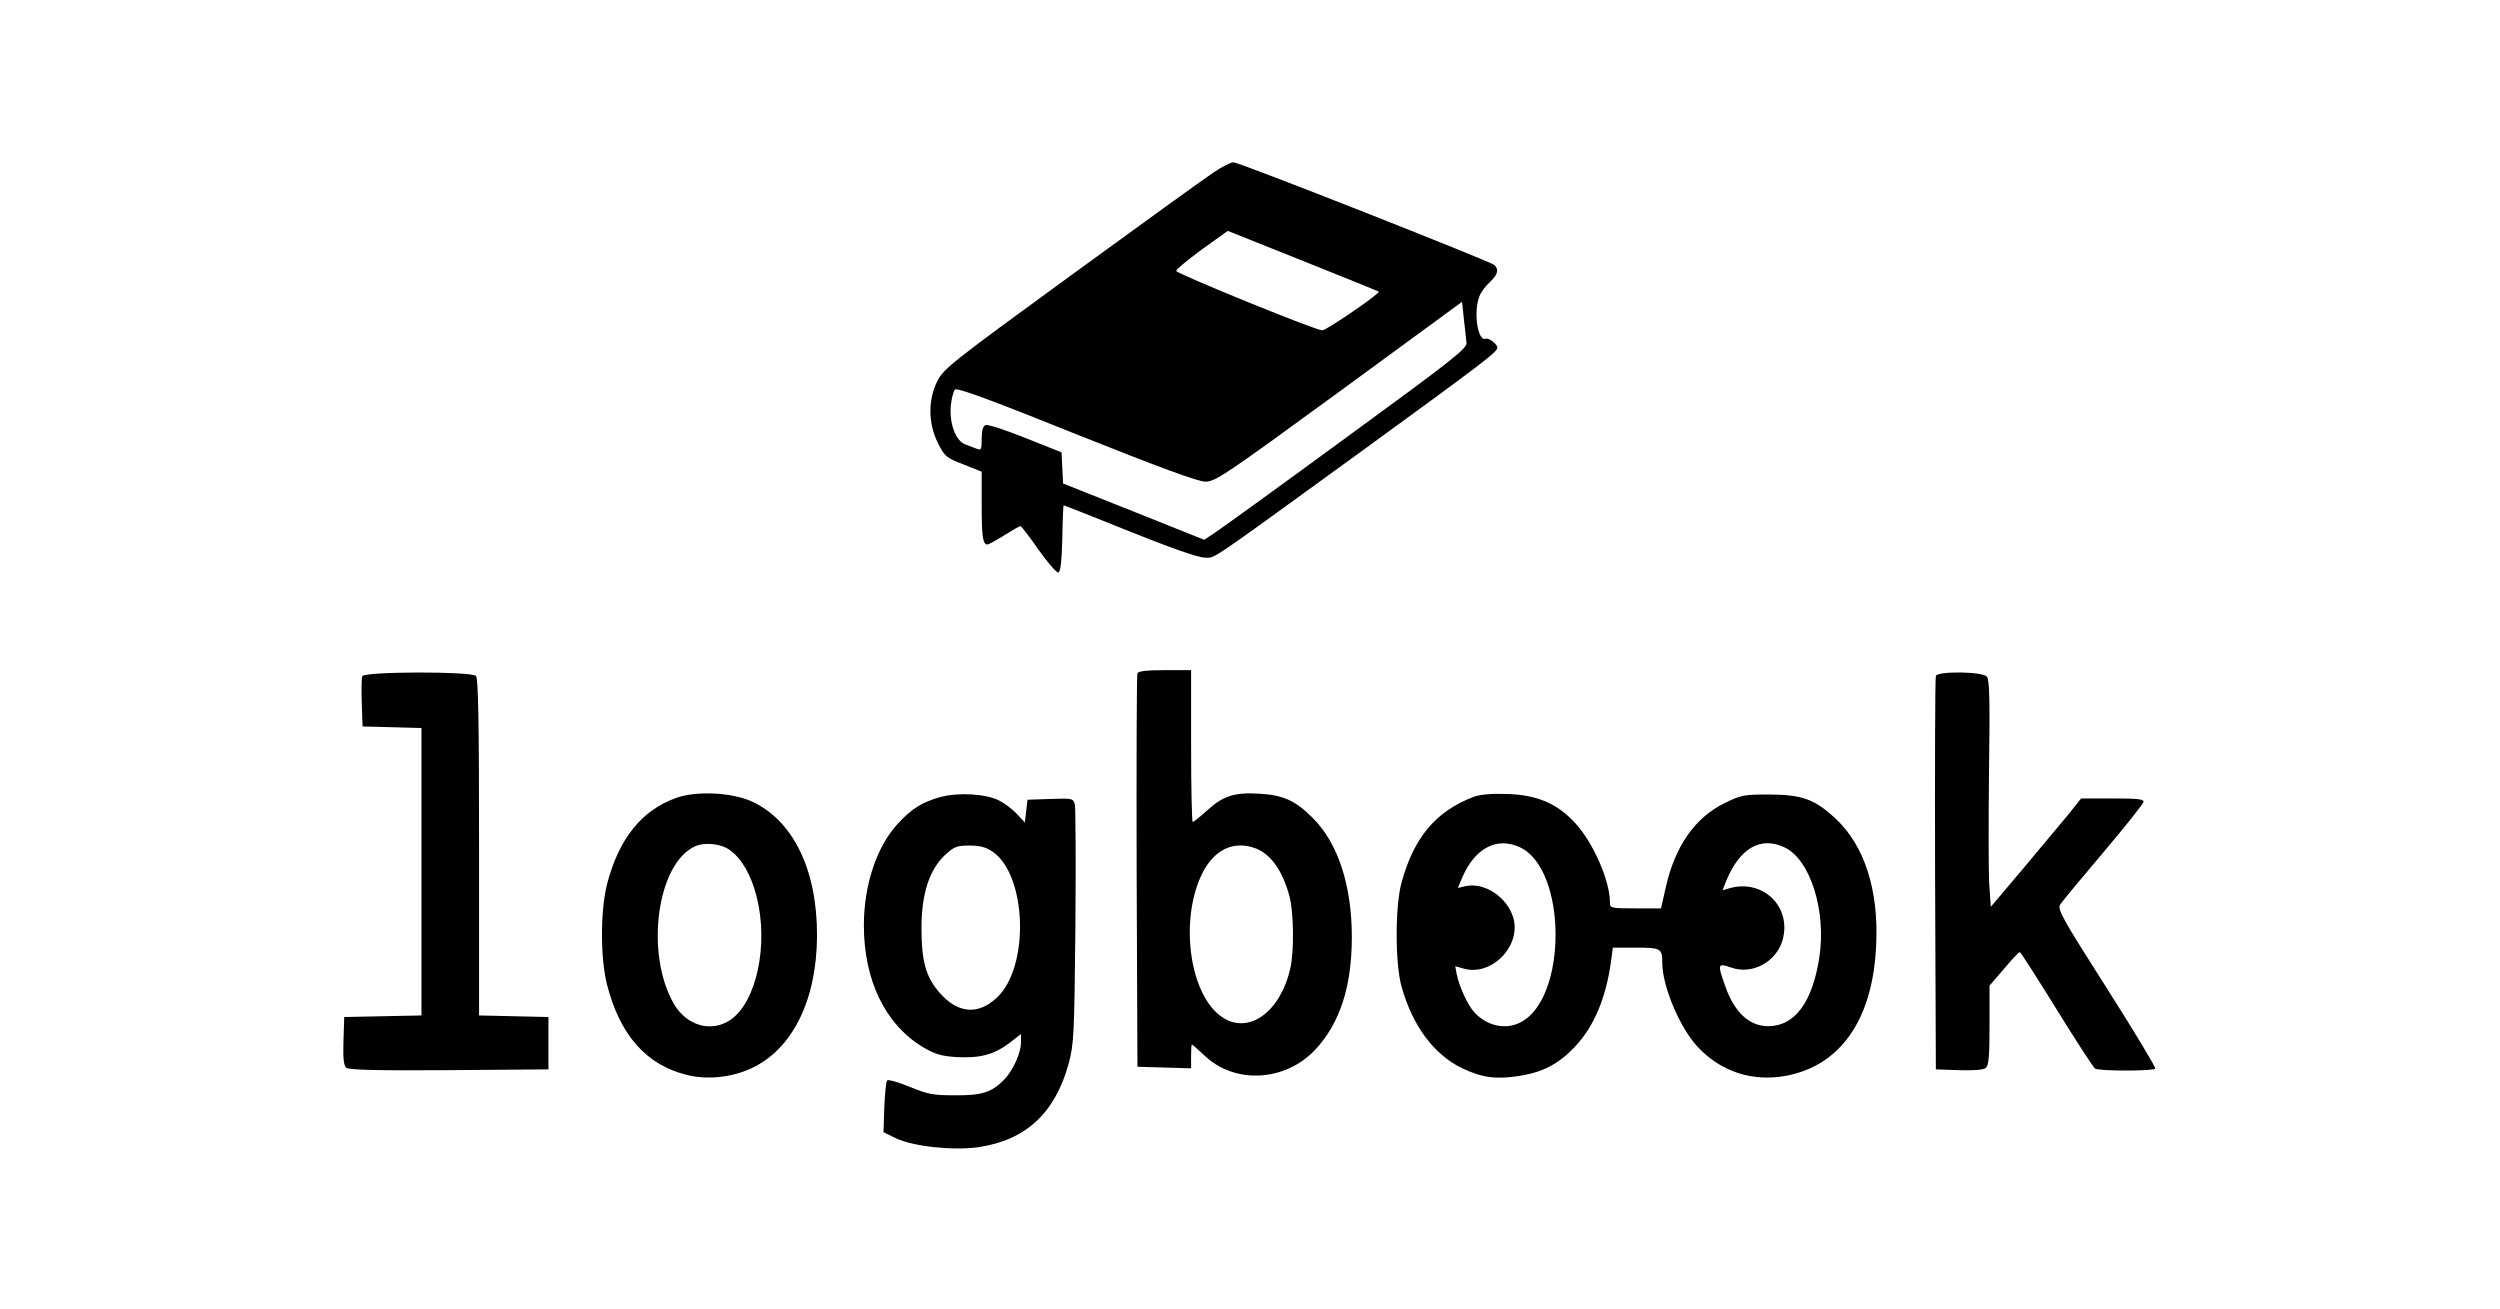 <?xml version="1.0" standalone="no"?>
<!DOCTYPE svg PUBLIC "-//W3C//DTD SVG 20010904//EN"
 "http://www.w3.org/TR/2001/REC-SVG-20010904/DTD/svg10.dtd">
<svg version="1.0" xmlns="http://www.w3.org/2000/svg"
 width="955pt" height="500pt" viewBox="0 0 955 500"
 preserveAspectRatio="xMidYMid meet">

<g transform="translate(0,500) scale(0.1,-0.1)"
fill="#000000" stroke="none">
<path d="M4634 4340 c-33 -22 -277 -198 -543 -392 -454 -331 -486 -356 -510
-403 -36 -72 -36 -160 1 -236 27 -53 31 -57 98 -83 l70 -28 0 -123 c0 -124 4
-155 22 -155 5 0 34 16 64 35 30 19 58 35 62 35 4 0 35 -41 70 -91 35 -50 69
-88 75 -86 8 2 13 44 15 130 1 70 4 127 5 127 2 0 115 -45 252 -100 156 -63
263 -100 286 -100 44 0 -8 -35 604 409 470 342 514 376 515 393 0 13 -33 39
-45 34 -30 -11 -47 101 -24 161 5 15 23 40 40 55 31 29 36 49 17 66 -21 16
-974 392 -996 392 -11 0 -46 -18 -78 -40z m633 -454 c7 -6 -203 -150 -216
-148 -31 2 -557 217 -558 227 0 6 44 42 98 82 l99 71 288 -115 c158 -63 288
-116 289 -117z m335 -195 c3 -22 -52 -65 -467 -368 -258 -189 -485 -353 -503
-364 l-32 -21 -270 108 -269 107 -3 60 -3 59 -138 55 c-75 30 -144 53 -152 49
-10 -4 -15 -20 -15 -52 0 -40 -2 -45 -17 -39 -10 4 -30 11 -45 17 -37 13 -62
80 -56 148 3 28 10 56 16 62 8 8 141 -41 464 -171 323 -129 465 -181 493 -181
37 0 79 28 510 343 l470 344 7 -66 c4 -36 9 -77 10 -90z"/>
<path d="M4345 2428 c-3 -7 -4 -348 -3 -758 l3 -745 103 -3 102 -3 0 46 c0 25
1 45 3 45 2 0 23 -19 48 -42 116 -111 309 -100 424 23 93 100 139 240 139 429
0 198 -53 361 -151 457 -65 65 -112 86 -202 91 -95 6 -138 -8 -199 -63 -27
-25 -53 -45 -56 -45 -3 0 -6 131 -6 290 l0 290 -100 0 c-71 0 -102 -4 -105
-12z m452 -669 c58 -22 103 -86 129 -184 16 -59 18 -211 3 -274 -38 -168 -160
-255 -261 -186 -121 82 -162 357 -81 537 45 100 123 140 210 107z"/>
<path d="M1384 2417 c-3 -8 -4 -54 -2 -103 l3 -89 113 -3 112 -3 0 -549 0
-549 -147 -3 -148 -3 -3 -91 c-2 -69 1 -94 11 -103 11 -8 116 -11 393 -9 l379
3 0 100 0 100 -132 3 -133 3 0 642 c0 487 -3 646 -12 655 -18 18 -427 17 -434
-1z"/>
<path d="M7395 2418 c-3 -7 -4 -348 -3 -758 l3 -745 88 -3 c57 -2 94 1 103 9
11 9 14 45 14 163 l0 151 56 65 c30 36 57 64 60 63 3 -1 67 -100 141 -220 74
-120 140 -221 146 -225 16 -10 224 -10 230 0 3 4 -80 142 -185 307 -172 270
-189 301 -178 320 7 11 81 100 164 198 83 98 152 185 154 193 3 11 -18 14
-117 14 l-121 0 -47 -59 c-27 -32 -104 -125 -173 -207 l-125 -148 -6 85 c-3
46 -3 240 -1 431 4 272 2 351 -8 363 -16 20 -188 22 -195 3z"/>
<path d="M2583 1952 c-132 -47 -219 -156 -264 -329 -26 -104 -26 -282 0 -385
49 -192 150 -306 304 -344 79 -20 174 -10 249 26 156 73 248 261 249 505 1
252 -91 440 -248 513 -77 35 -212 42 -290 14z m206 -200 c45 -33 80 -94 101
-176 47 -184 0 -404 -100 -472 -72 -49 -166 -23 -215 60 -112 191 -66 537 80
603 38 17 101 10 134 -15z"/>
<path d="M3591 1955 c-70 -20 -108 -44 -161 -101 -81 -88 -130 -234 -130 -389
0 -210 82 -378 224 -464 47 -28 70 -35 129 -39 90 -5 143 9 202 53 l45 35 0
-33 c0 -39 -29 -103 -62 -139 -48 -50 -85 -63 -188 -62 -84 0 -104 3 -174 32
-44 18 -83 29 -87 25 -4 -4 -9 -51 -11 -103 l-3 -95 47 -23 c67 -32 221 -48
317 -34 180 27 291 130 343 318 20 74 22 106 26 522 2 244 1 455 -2 468 -6 24
-8 25 -94 22 l-87 -3 -5 -43 -5 -44 -30 32 c-16 18 -47 41 -68 52 -52 26 -157
32 -226 13z m200 -208 c132 -89 143 -441 17 -558 -71 -67 -149 -61 -218 18
-53 60 -70 121 -70 247 0 131 30 223 89 279 36 33 46 37 94 37 40 0 63 -6 88
-23z"/>
<path d="M5629 1956 c-144 -55 -228 -155 -275 -327 -25 -90 -25 -310 0 -398
41 -148 123 -259 230 -311 77 -37 132 -44 220 -30 90 14 150 46 212 111 74 79
119 186 139 332 l6 47 89 0 c95 0 100 -3 100 -59 0 -88 67 -248 136 -321 87
-93 207 -133 334 -110 211 38 335 216 347 501 10 208 -44 376 -152 479 -82 77
-129 94 -255 95 -99 0 -109 -2 -172 -33 -113 -55 -190 -165 -225 -323 l-18
-79 -97 0 c-95 0 -98 1 -98 23 0 82 -63 227 -132 302 -69 76 -147 109 -263
112 -57 2 -103 -2 -126 -11z m178 -193 c179 -85 181 -576 2 -668 -56 -30 -128
-15 -176 37 -25 26 -58 97 -68 145 l-6 32 32 -9 c108 -31 223 89 189 197 -25
78 -110 133 -181 118 l-30 -7 16 38 c48 114 133 159 222 117z m1010 0 c98 -46
160 -242 133 -419 -26 -172 -94 -264 -195 -264 -73 0 -130 53 -165 154 -30 84
-29 88 23 70 81 -29 174 22 197 107 34 126 -76 232 -203 196 l-27 -8 15 38
c52 124 131 169 222 126z"/>
</g>
</svg>
